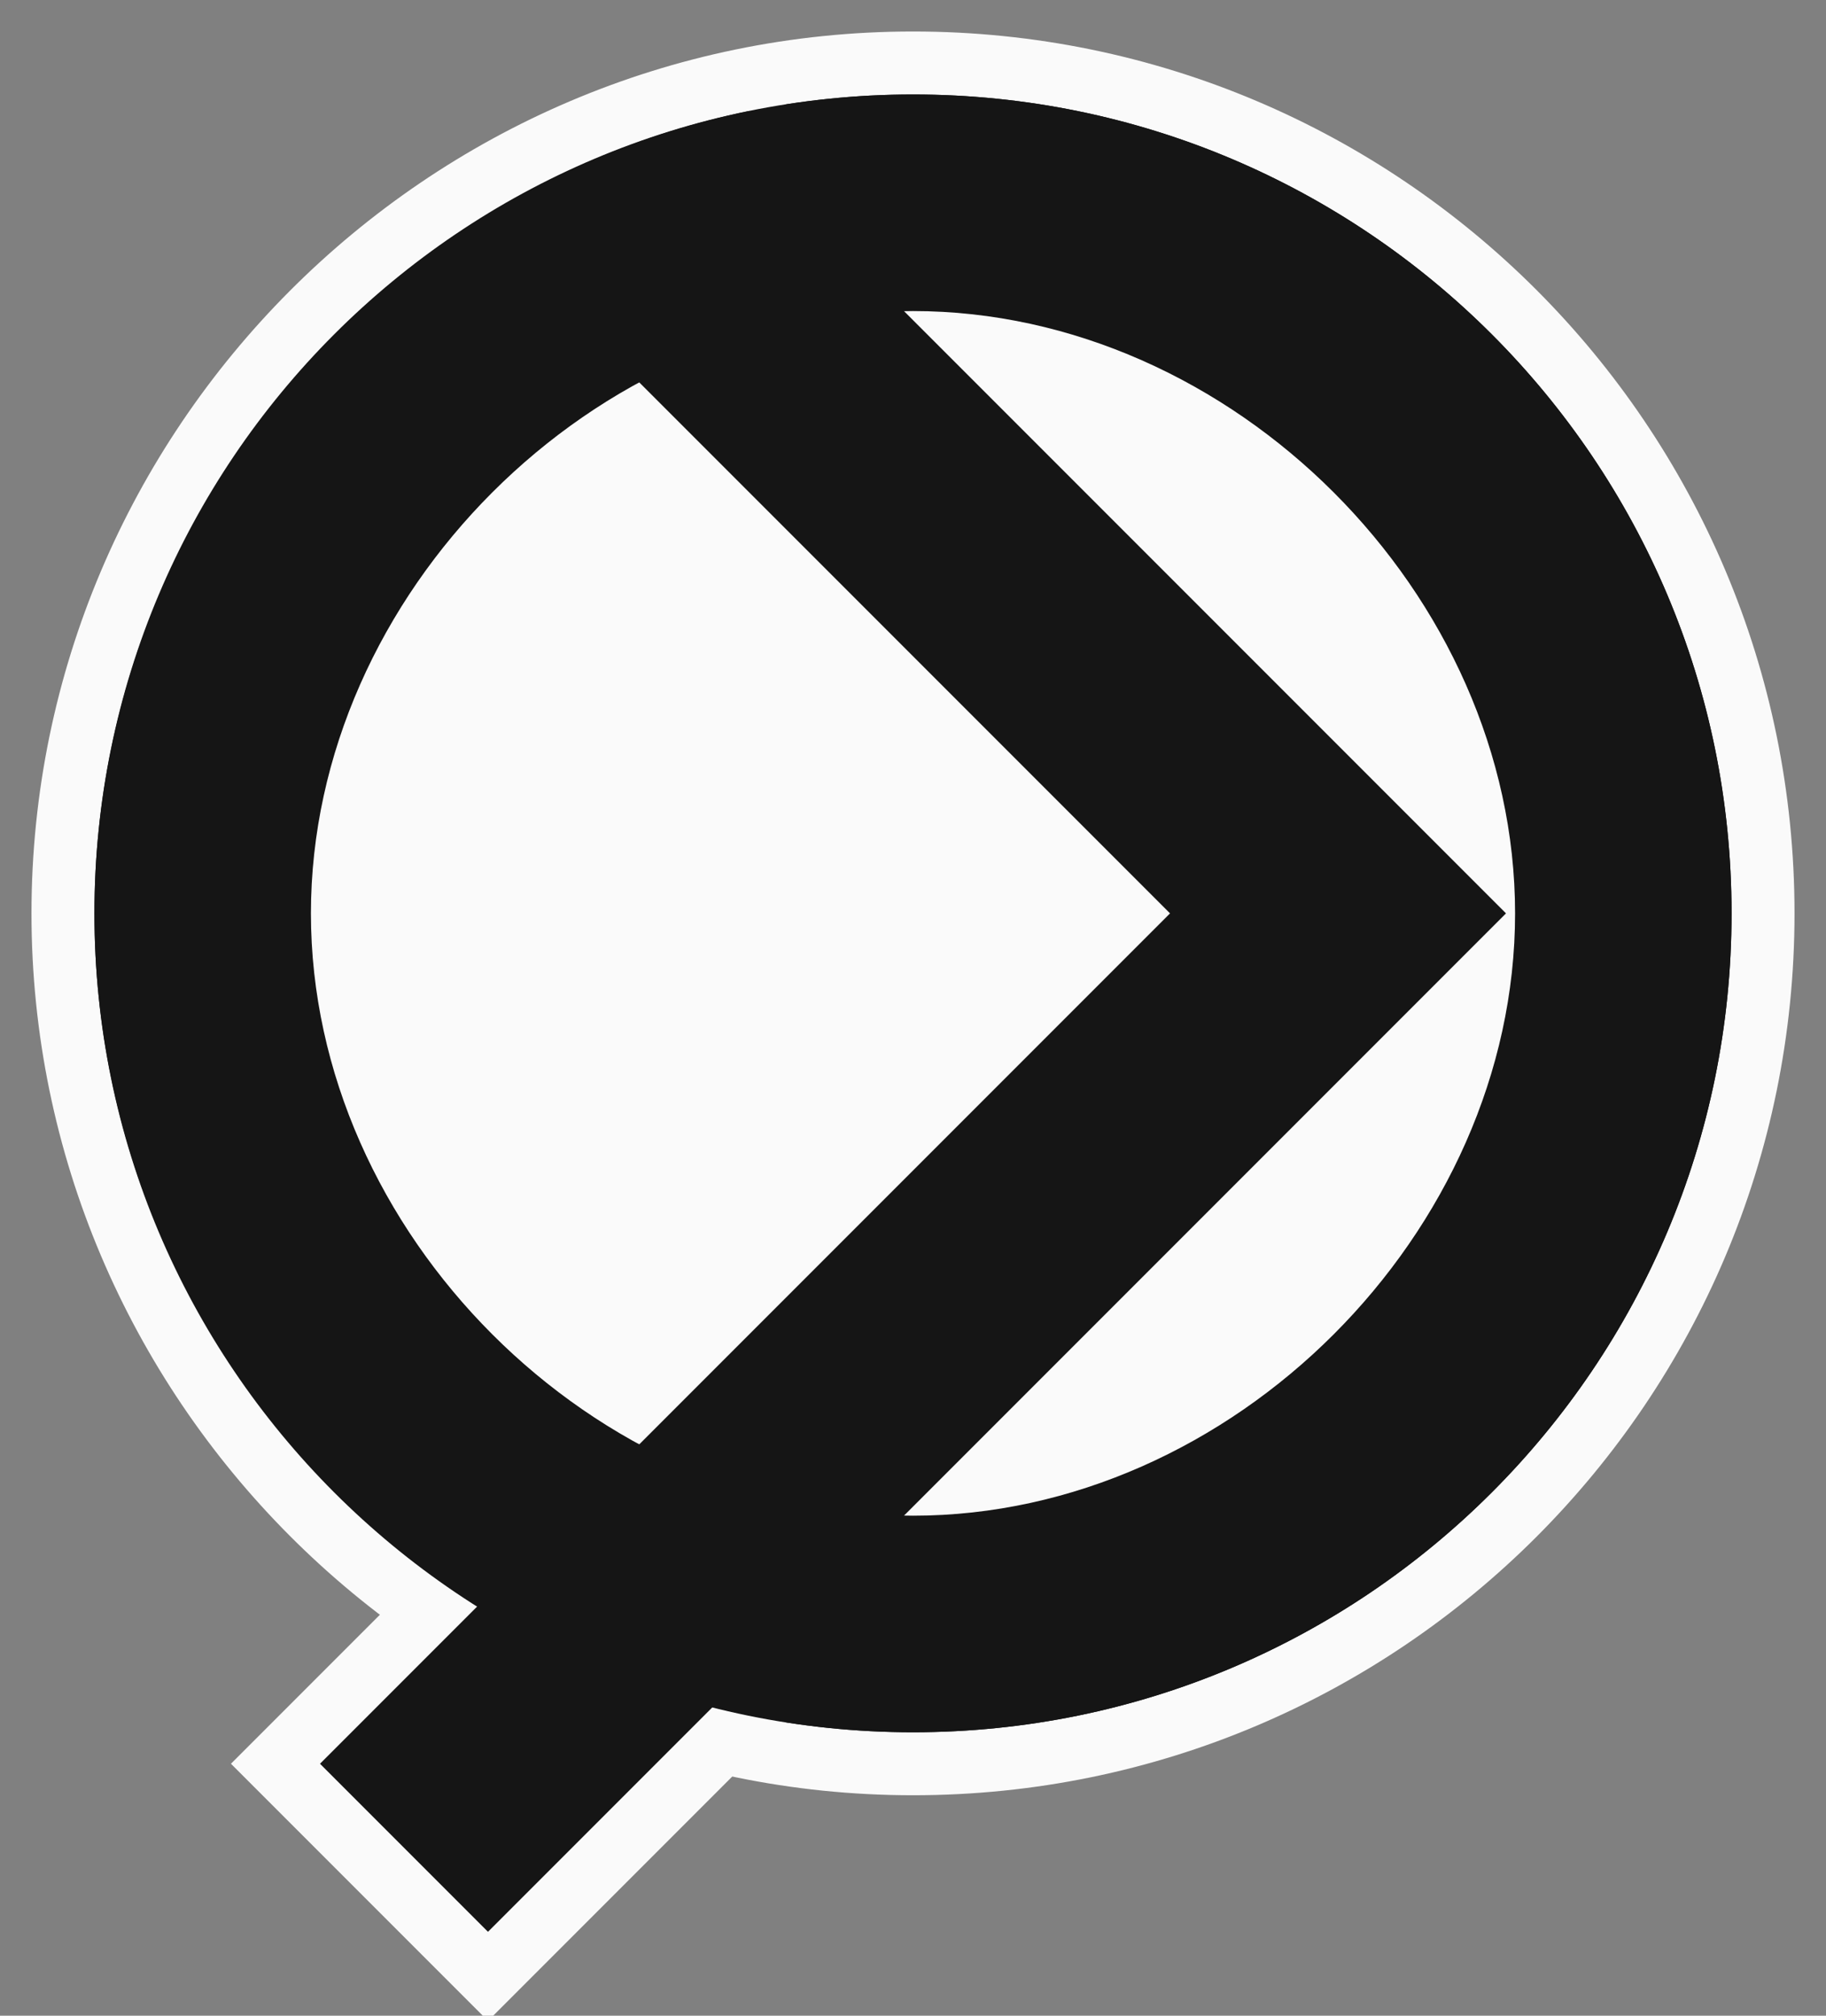 <svg width="29" height="32" viewBox="0 0 29 32" fill="none" xmlns="http://www.w3.org/2000/svg">
<rect x="0" y="0" width="29" height="32" fill="#808080" stroke="none"/>
<rect x="5" y="5" width="19" height="19" fill="#FAFAFA"/>
<path fill-rule="evenodd" clip-rule="evenodd" d="M14.5 1C7.044 1 1 7.097 1 14.5C1 21.903 7.044 28 14.5 28C21.956 28 28 21.956 28 14.5C28 7.044 21.956 1 14.5 1ZM5.32 14.5C5.32 9.43 9.43 5.32 14.5 5.32C19.57 5.32 23.68 9.43 23.68 14.5C23.68 19.57 19.57 23.68 14.5 23.68C9.43 23.68 5.32 19.57 5.32 14.5Z" fill="#151515" stroke="#FAFAFA"/>
<path d="M12.25 2.125L24.625 14.5L7.75 31.375L4.375 28L17.875 14.5L8.875 5.5L12.25 2.125Z" fill="#151515" stroke="#FAFAFA"/>
<path fill-rule="evenodd" clip-rule="evenodd" d="M14.5 1.5C7.32 1.5 1.5 7.32 1.5 14.5C1.5 21.68 7.32 27.5 14.5 27.5C21.68 27.5 27.5 21.68 27.5 14.5C27.5 7.32 21.68 1.5 14.5 1.5ZM4.938 14.5C4.938 9.43 9.43 4.938 14.5 4.938C19.57 4.938 24.062 9.43 24.062 14.5C24.062 19.57 19.57 24.062 14.5 24.062C9.43 24.062 4.938 19.57 4.938 14.5Z" fill="#151515"/>
</svg>
